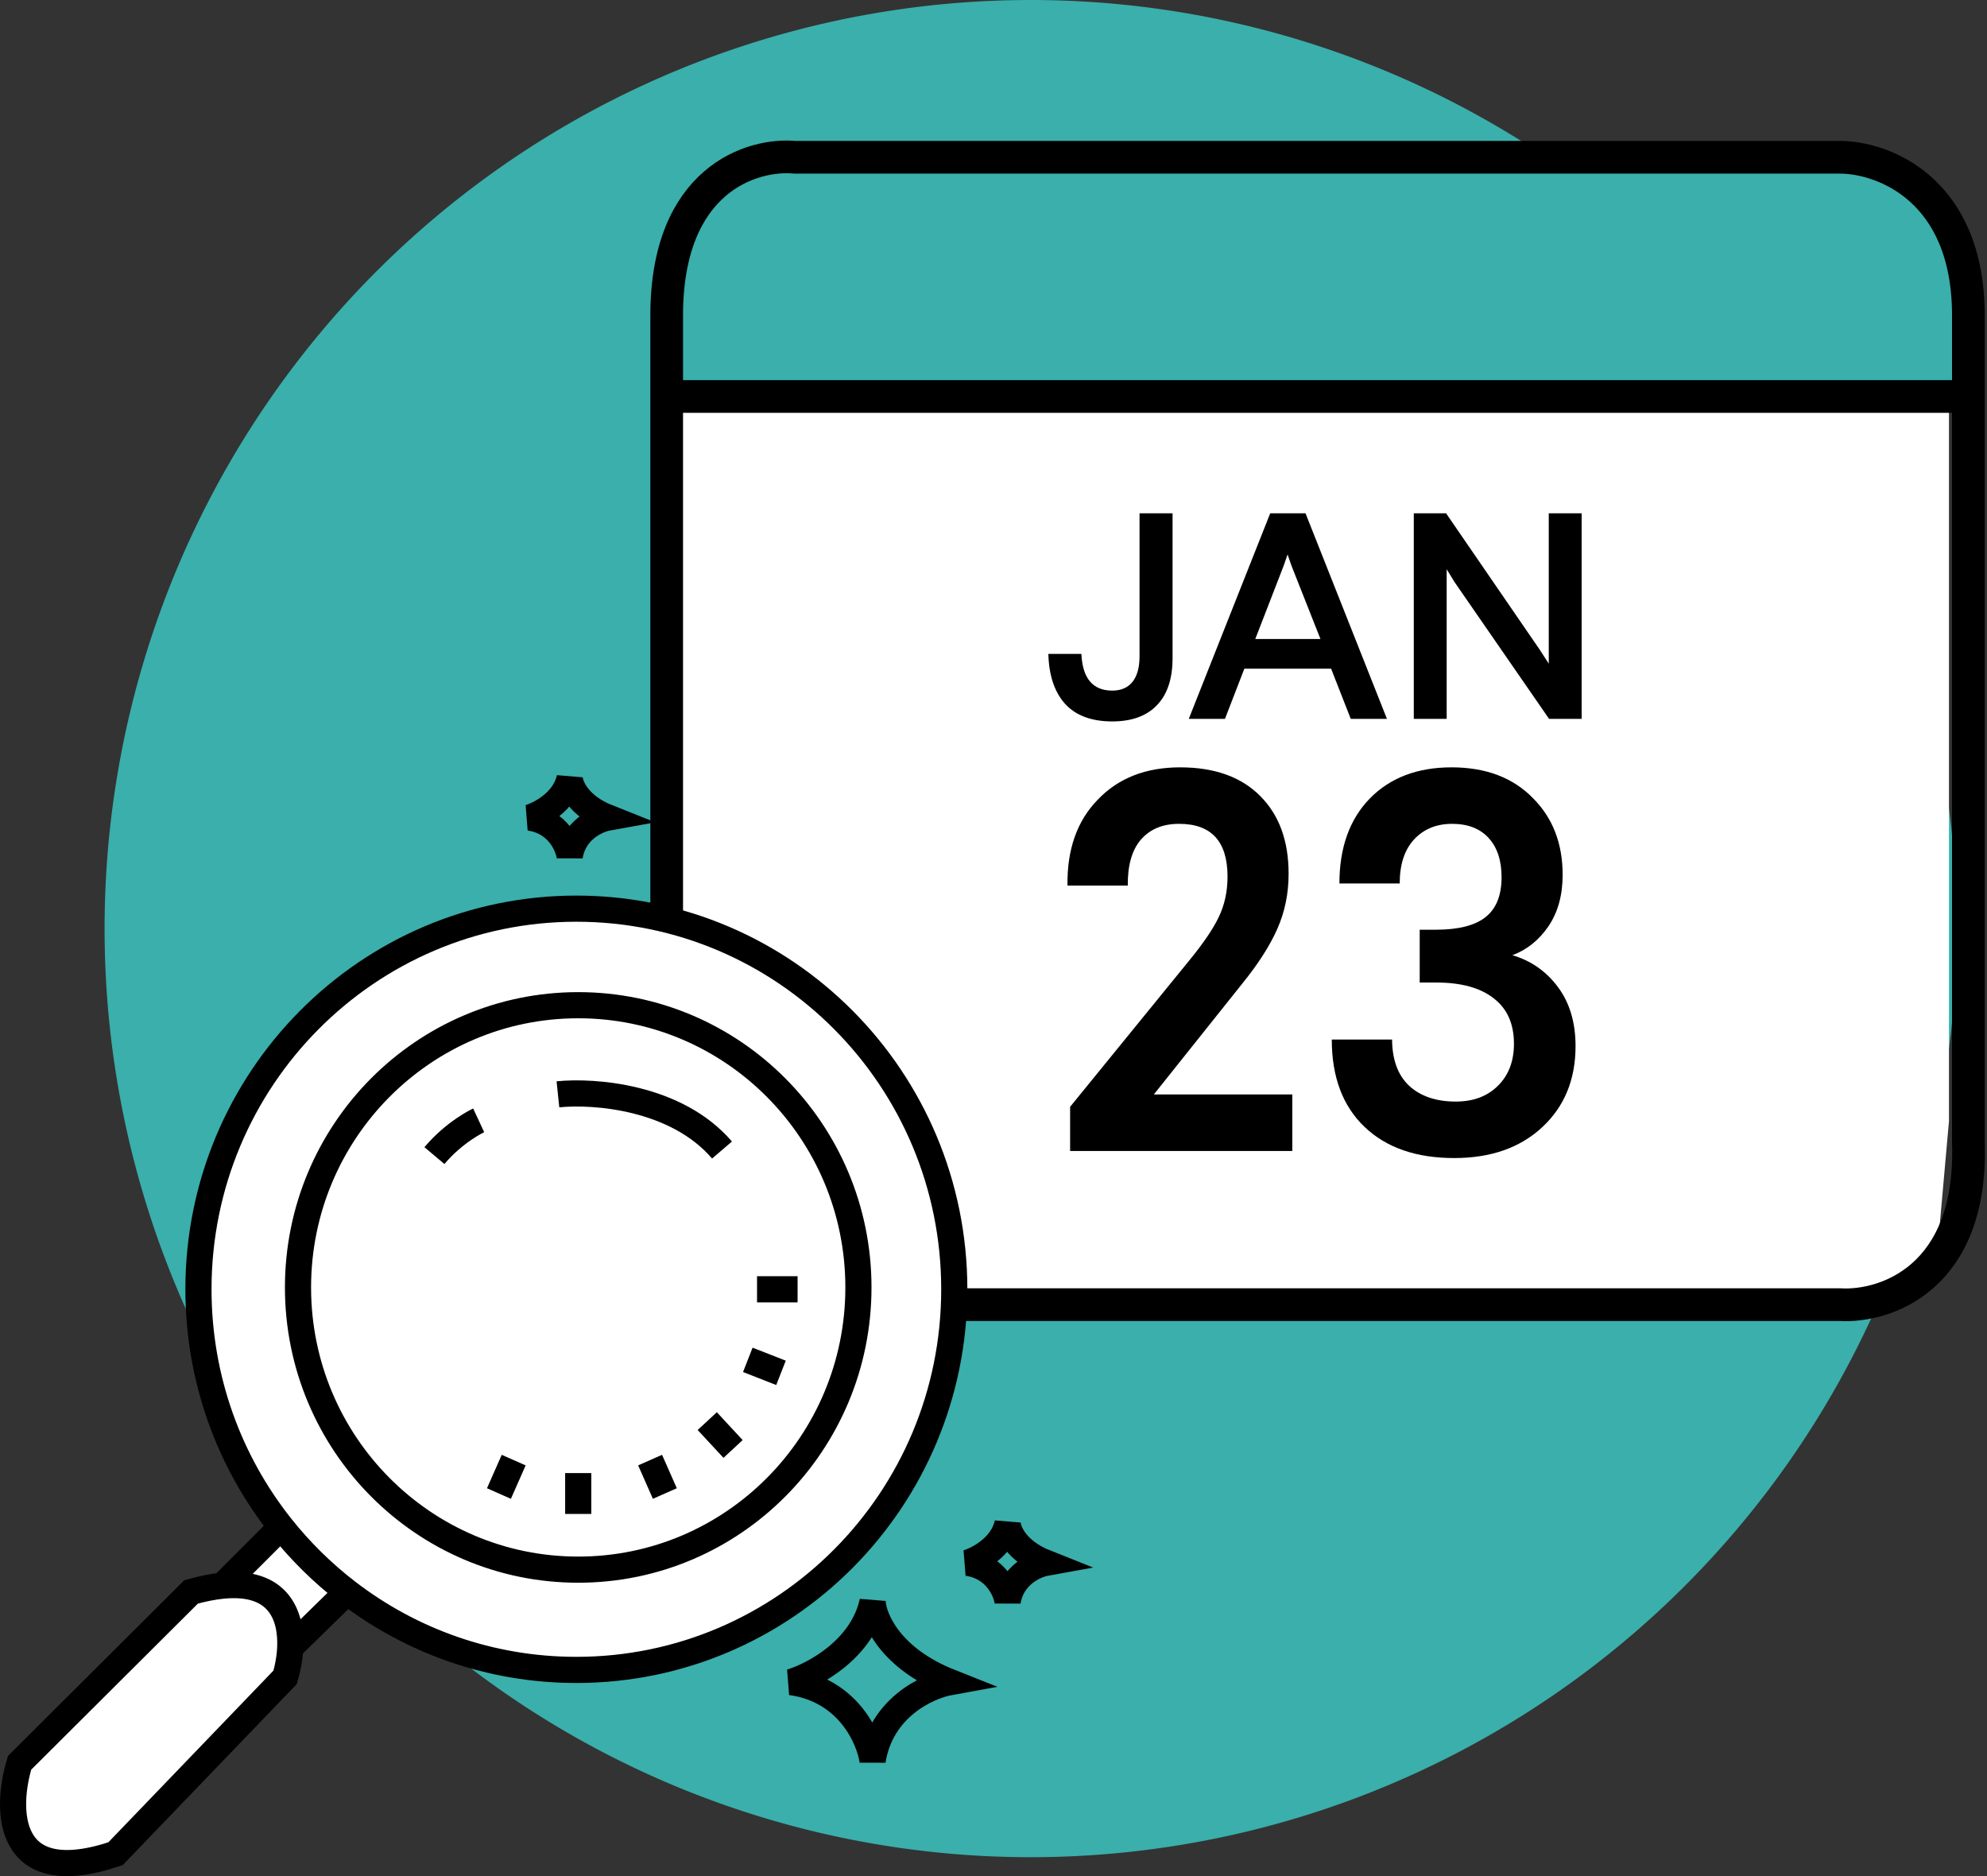 <?xml version="1.0" encoding="UTF-8" standalone="no"?><svg xmlns:android="http://schemas.android.com/apk/res/android" height="287" width="304" xmlns="http://www.w3.org/2000/svg">
  <rect width="100%" height="100%" fill="#333333" stroke="none"/>
  <path android:fillAlpha="0.29" d="M16,142.05a141.687,142.05 0,1 0,283.374 0a141.687,142.05 0,1 0,-283.374 0z" fill="#3AAFAB"/>
  <path d="M298.182,61H102V186.878L110.719,199.991H263.5L296,196L298.182,171.5V61Z" fill="#ffffff"/>
  <path android:strokeLineCap="round" android:strokeLineJoin="round" d="M133.502,245C131.932,252.288 124.513,256.245 121,257.312C129.722,258.508 132.969,265.829 133.502,269.34C134.781,261.198 141.934,257.929 145.35,257.312C136.163,253.669 133.623,247.586 133.502,245Z" fill="#3AAFAB" stroke="#000000" stroke-width="4"/>
  <path android:strokeLineCap="round" android:strokeLineJoin="round" d="M154.161,233C153.387,236.593 149.731,238.544 148,239.07C152.299,239.66 153.899,243.269 154.161,245C154.792,240.986 158.316,239.374 160,239.07C155.472,237.274 154.221,234.275 154.161,233Z" fill="#3AAFAB" stroke="#000000" stroke-width="4"/>
  <path d="M281.502,24.059H121.647C115.098,23.439 102,27.409 102,48.247V60.651H301.149V48.247C301.149,28.897 288.051,24.059 281.502,24.059Z" fill="#3AAFAB"/>
  <path d="M102,166.831L127.819,171.159L138.256,199.575M102,166.831L138.256,199.575M102,166.831V60.651M138.256,199.575H281.502C288.349,199.989 301.863,195.606 301.149,174.767V60.651M102,60.651V48.247C102,27.409 115.098,23.439 121.647,24.059H281.502C288.051,24.059 301.149,28.897 301.149,48.247V60.651M102,60.651H301.149" fill="#000000" fill-opacity="0.0" stroke="#000000" stroke-width="5"/>
  <path d="M160.393,100.032H165.446C165.622,103.773 167.196,105.644 170.169,105.644C171.516,105.644 172.549,105.198 173.266,104.307C173.984,103.401 174.343,102.1 174.343,100.404V78.525H179.396V100.667C179.396,103.824 178.597,106.229 177.001,107.88C175.419,109.532 173.142,110.358 170.169,110.358C167.006,110.358 164.604,109.466 162.963,107.683C161.338,105.885 160.481,103.335 160.393,100.032Z" fill="#000000"/>
  <path d="M181.878,109.963L194.334,78.525H199.738L212.194,109.963H206.658L203.649,102.29H190.38L187.414,109.963H181.878ZM192.049,97.752H202.023L197.585,86.527L196.992,84.817L196.399,86.527L192.049,97.752Z" fill="#000000"/>
  <path d="M216.302,109.963V78.525H221.245L235.591,99.418L236.953,101.522V78.525H241.983V109.963H236.997L222.541,89.048L221.333,87.075V109.963H216.302Z" fill="#000000"/>
  <path d="M163.319,135.47C163.238,129.95 164.782,125.569 167.95,122.327C171.092,119.031 175.294,117.383 180.556,117.383C185.819,117.383 189.9,118.843 192.8,121.764C195.7,124.658 197.15,128.624 197.15,133.661C197.15,136.689 196.572,139.502 195.418,142.102C194.263,144.701 192.478,147.488 190.061,150.462L176.529,167.423H197.714V176.065H163.721V169.312L181.885,147.005C184.087,144.326 185.618,142.075 186.477,140.253C187.363,138.404 187.806,136.354 187.806,134.103C187.806,128.717 185.336,126.024 180.395,126.024C177.898,126.024 175.952,126.828 174.555,128.436C173.186,130.017 172.515,132.362 172.542,135.47H163.319Z" fill="#000000"/>
  <path d="M203.755,159.023H212.978C213.005,162.131 213.877,164.489 215.596,166.097C217.341,167.705 219.717,168.509 222.724,168.509C225.409,168.509 227.557,167.705 229.168,166.097C230.806,164.489 231.625,162.346 231.625,159.666C231.625,156.611 230.592,154.294 228.524,152.713C226.483,151.105 223.557,150.301 219.744,150.301H217.207V142.222H219.664C223.127,142.222 225.665,141.579 227.276,140.293C228.913,139.007 229.732,136.97 229.732,134.184C229.732,131.638 229.075,129.642 227.759,128.195C226.443,126.748 224.577,126.024 222.161,126.024C219.771,126.024 217.838,126.815 216.361,128.396C214.884,129.977 214.146,132.228 214.146,135.148H204.923C204.923,129.682 206.467,125.355 209.554,122.166C212.669,118.977 216.844,117.383 222.08,117.383C227.316,117.383 231.464,118.95 234.525,122.085C237.559,125.113 239.076,129.025 239.076,133.822C239.076,136.93 238.351,139.556 236.901,141.7C235.451,143.817 233.612,145.29 231.384,146.121C234.23,146.952 236.552,148.573 238.351,150.984C240.15,153.396 241.05,156.41 241.05,160.028C241.05,165.146 239.345,169.286 235.935,172.447C232.552,175.582 228.068,177.15 222.483,177.15C216.656,177.15 212.078,175.556 208.749,172.367C205.42,169.178 203.755,164.73 203.755,159.023Z" fill="#000000"/>
  <path d="M45.593,196.941C45.593,220.784 64.787,240.113 88.464,240.113C112.14,240.113 131.334,220.784 131.334,196.941C131.334,173.098 112.14,153.769 88.464,153.769C64.787,153.769 45.593,173.098 45.593,196.941Z" fill="#ffffff"/>
  <path d="M30.363,197.225C30.363,210.978 35.098,223.618 43.016,233.58C45.966,237.292 49.359,240.633 53.113,243.521C62.84,251.005 74.995,255.45 88.182,255.45C120.114,255.45 146,229.382 146,197.225C146,165.068 120.114,139 88.182,139C56.249,139 30.363,165.068 30.363,197.225Z" fill="#ffffff"/>
  <path d="M3.005,269.651L29.235,243.521C31.024,243.014 32.615,242.705 34.03,242.565C42.552,241.72 44.624,247.012 44.402,252.042C44.331,253.654 44.025,255.239 43.619,256.586L17.671,283.569C0.749,289.249 0.843,276.657 3.005,269.651Z" fill="#ffffff"/>
  <path d="M34.03,242.565L43.016,233.58C45.966,237.292 49.359,240.633 53.113,243.521L44.402,252.042C44.624,247.012 42.552,241.72 34.03,242.565Z" fill="#ffffff"/>
  <path android:strokeLineCap="round" android:strokeLineJoin="round" d="M85.361,167.402C90.814,166.834 103.468,167.743 110.463,175.923M73.233,171.379C73.233,171.379 69.567,173.083 66.464,176.775M115.822,197.225H122.027M114.411,208.018L119.488,210.006M112.155,221.651L108.206,217.391M99.463,223.355L101.72,228.468M88.464,231.592V225.344M78.592,223.355L76.336,228.468M43.016,233.58C35.098,223.618 30.363,210.978 30.363,197.225C30.363,165.068 56.249,139 88.182,139C120.114,139 146,165.068 146,197.225C146,229.382 120.114,255.45 88.182,255.45C74.995,255.45 62.84,251.005 53.113,243.521M43.016,233.58L34.03,242.565M43.016,233.58C45.966,237.292 49.359,240.633 53.113,243.521M34.03,242.565C32.615,242.705 31.024,243.014 29.235,243.521L3.005,269.651C0.843,276.657 0.749,289.249 17.671,283.569L43.619,256.586C44.025,255.239 44.331,253.654 44.402,252.042M34.03,242.565C42.552,241.72 44.624,247.012 44.402,252.042M53.113,243.521L44.402,252.042M45.593,196.941C45.593,220.784 64.787,240.113 88.464,240.113C112.14,240.113 131.334,220.784 131.334,196.941C131.334,173.098 112.14,153.769 88.464,153.769C64.787,153.769 45.593,173.098 45.593,196.941Z" fill="#000000" fill-opacity="0.0" stroke="#000000" stroke-width="4"/>
  <path android:strokeLineCap="round" android:strokeLineJoin="round" d="M87.161,119C86.387,122.593 82.731,124.544 81,125.07C85.299,125.66 86.898,129.269 87.161,131C87.792,126.986 91.316,125.374 93,125.07C88.472,123.274 87.221,120.275 87.161,119Z" fill="#3AAFAB" stroke="#000000" stroke-width="4"/>
</svg>